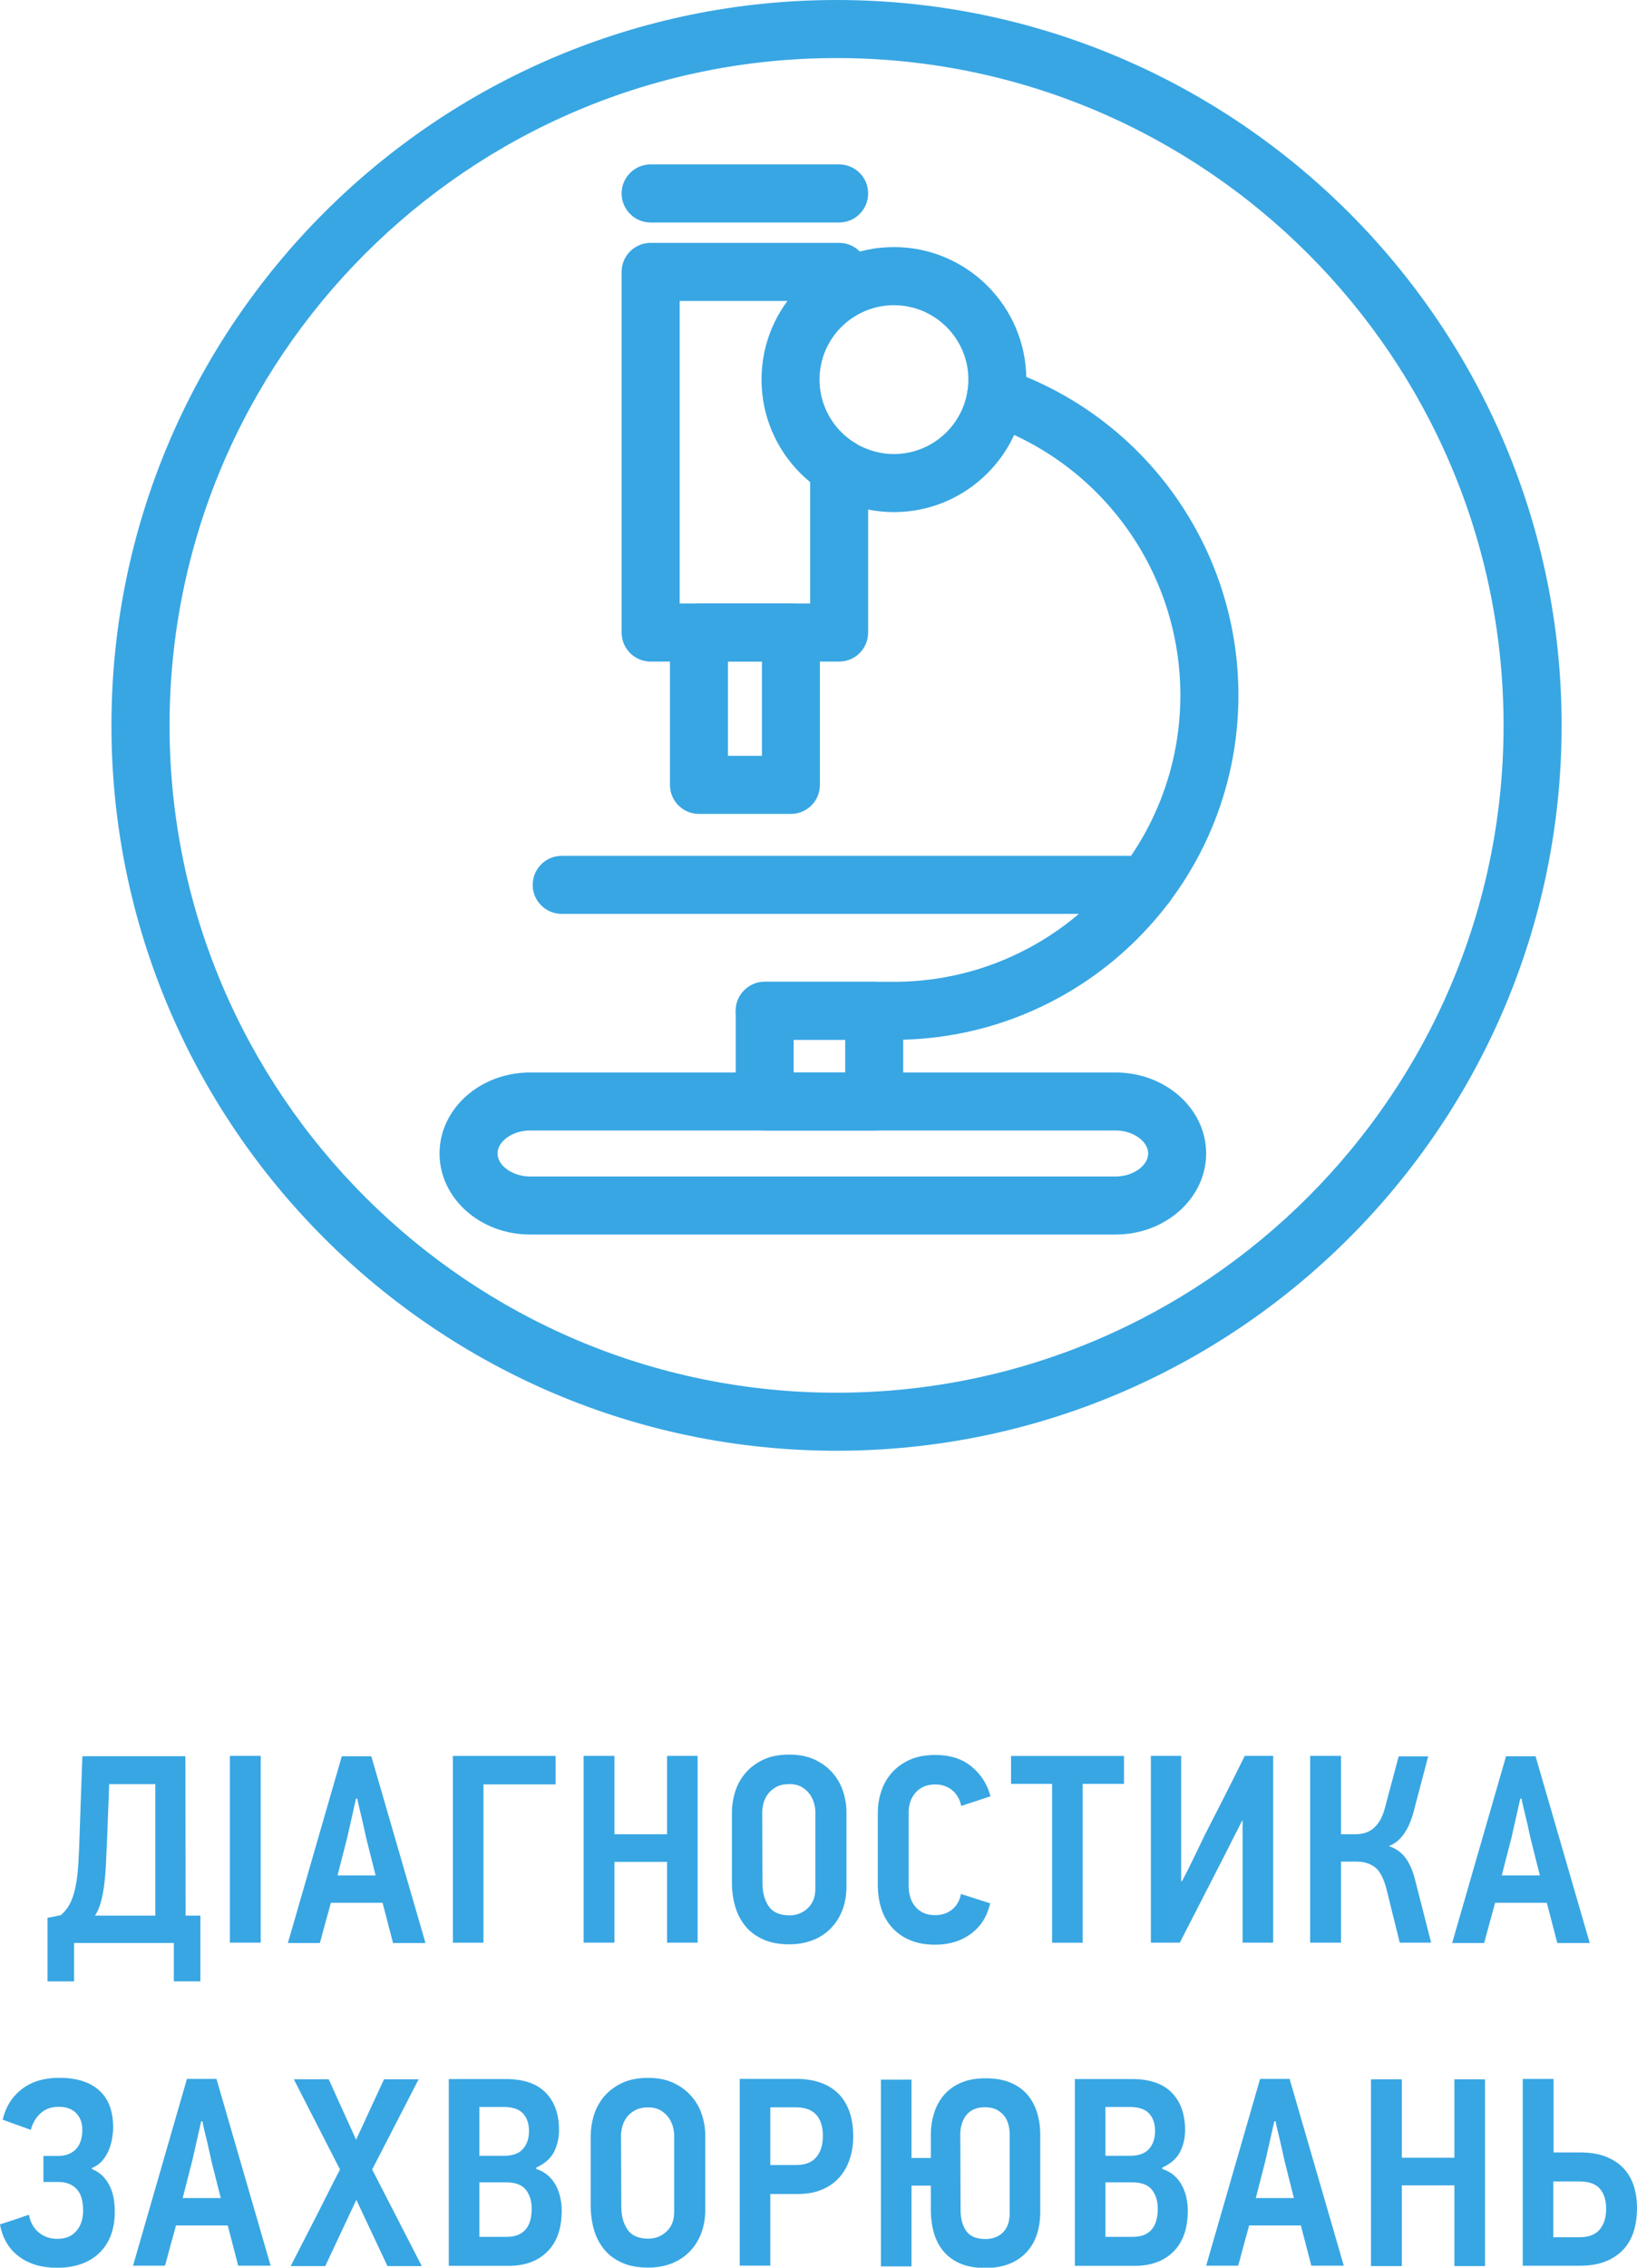 <?xml version="1.0" encoding="UTF-8" standalone="no"?>
<!-- Created with Inkscape (http://www.inkscape.org/) -->
<svg xmlns:rdf="http://www.w3.org/1999/02/22-rdf-syntax-ns#" xmlns="http://www.w3.org/2000/svg" version="1.1" xmlns:cc="http://creativecommons.org/ns#" xmlns:dc="http://purl.org/dc/elements/1.1/" viewBox="0 0 200 276.92">
 <g fill-rule="nonzero" transform="translate(264.297,-776.769)" fill="#38a6e3">
  <path d="m-245.32,1010.7,0-16.058-5.635,0-0.264,6.849c-0.044,0.981-0.085,1.933-0.131,2.851-0.043,0.917-0.114,1.77-0.213,2.556-0.097,0.786-0.234,1.502-0.409,2.147-0.175,0.644-0.414,1.196-0.72,1.655h7.372zm-9.928,8.029-3.246,0,0-7.769c0.283-0.042,0.556-0.09,0.82-0.146,0.261-0.055,0.533-0.114,0.819-0.181,0.479-0.414,0.857-0.895,1.13-1.442,0.273-0.544,0.491-1.215,0.656-2.013,0.165-0.798,0.28-1.74,0.343-2.821,0.066-1.081,0.12-2.352,0.163-3.817l0.328-9.308h12.587c0,3.256,0.004,6.5,0.016,9.733,0.011,3.235,0.016,6.478,0.016,9.734h1.802v8.029h-3.244v-4.688h-12.19v4.688"/>
  <path d="m-236.21,1014,3.768,0,0-22.809-3.768,0,0,22.809z"/>
  <path d="m-221.88,1001.2-1.18,4.589,4.654,0-1.148-4.557c-0.044-0.197-0.115-0.522-0.213-0.984-0.1-0.459-0.208-0.939-0.328-1.442-0.12-0.501-0.235-0.977-0.343-1.424-0.11-0.448-0.175-0.771-0.197-0.968h-0.165l-1.081,4.785zm4.324,7.932-6.324,0c-0.044,0.197-0.131,0.525-0.261,0.983-0.131,0.459-0.269,0.951-0.411,1.473-0.142,0.525-0.275,1.017-0.394,1.476-0.12,0.457-0.213,0.785-0.28,0.982h-3.899l6.588-22.809h3.603l6.622,22.809h-3.966l-1.28-4.915"/>
  <path d="m-205.23,994.67,0,19.335-3.737,0,0-22.809,12.553,0,0,3.474-8.816,0"/>
  <path d="m-182.8,1014,0-9.864-6.424,0,0,9.864-3.768,0,0-22.809,3.768,0,0,9.57,6.424,0,0-9.57,3.736,0,0,22.809-3.736,0"/>
  <path d="m-164.68,998.02c0-0.283-0.048-0.617-0.148-1-0.097-0.383-0.268-0.749-0.508-1.102-0.24-0.349-0.562-0.648-0.968-0.901-0.402-0.252-0.921-0.379-1.555-0.379-0.635,0-1.165,0.115-1.59,0.346-0.425,0.231-0.765,0.514-1.017,0.854-0.251,0.34-0.43,0.706-0.54,1.1-0.109,0.395-0.165,0.767-0.165,1.117l0.034,8.737c0,1.094,0.25,2.014,0.753,2.758s1.356,1.117,2.556,1.117c0.853,0,1.591-0.291,2.213-0.871,0.622-0.581,0.934-1.374,0.934-2.381v-9.393zm3.801,9.072c0,1.094-0.171,2.077-0.507,2.95-0.339,0.873-0.82,1.622-1.442,2.244-0.623,0.622-1.36,1.099-2.213,1.427-0.854,0.328-1.793,0.492-2.818,0.492-1.248,0-2.317-0.202-3.212-0.608-0.897-0.404-1.623-0.95-2.179-1.639-0.558-0.687-0.968-1.484-1.23-2.393-0.261-0.905-0.394-1.86-0.394-2.866v-8.619c0-0.808,0.126-1.628,0.378-2.458,0.251-0.831,0.656-1.585,1.212-2.262,0.558-0.676,1.279-1.234,2.165-1.67,0.884-0.437,1.972-0.656,3.26-0.656,1.201,0,2.239,0.208,3.112,0.622,0.875,0.414,1.602,0.957,2.18,1.622,0.578,0.666,1.005,1.422,1.278,2.261,0.273,0.842,0.409,1.688,0.409,2.541v9.012"/>
  <path d="m-143.32,1009.2c-0.371,1.598-1.157,2.836-2.358,3.722-1.203,0.884-2.656,1.327-4.36,1.327-1.18,0-2.206-0.186-3.081-0.558-0.873-0.37-1.605-0.884-2.195-1.539-0.59-0.657-1.028-1.427-1.311-2.311-0.283-0.884-0.426-1.841-0.426-2.867v-8.848c0-0.897,0.143-1.77,0.426-2.622,0.283-0.85,0.716-1.607,1.296-2.262,0.578-0.656,1.305-1.178,2.179-1.572,0.873-0.393,1.912-0.59,3.112-0.59,1.835,0,3.327,0.48,4.475,1.442,1.145,0.961,1.904,2.161,2.277,3.603l-3.572,1.18c-0.065-0.327-0.175-0.644-0.328-0.95-0.154-0.305-0.361-0.585-0.623-0.835-0.262-0.252-0.578-0.454-0.95-0.608-0.372-0.152-0.798-0.231-1.279-0.231-0.569,0-1.054,0.1-1.458,0.295-0.405,0.197-0.737,0.454-1.001,0.771-0.261,0.317-0.457,0.671-0.588,1.065-0.131,0.395-0.197,0.786-0.197,1.18v9.078c0,0.481,0.066,0.94,0.197,1.376,0.131,0.438,0.331,0.82,0.606,1.148,0.273,0.328,0.612,0.585,1.015,0.771,0.406,0.186,0.88,0.276,1.427,0.276,0.809,0,1.495-0.228,2.065-0.687,0.567-0.459,0.928-1.091,1.081-1.899l3.572,1.144"/>
  <path d="m-132.02,994.61,0,19.399-3.738,0,0-19.399-5.014,0,0-3.41,13.798,0,0,3.41-5.045,0"/>
  <path d="m-123.69,1014,0-22.809,3.701,0,0,15.272c0.023,0,0.038,0.01,0.052,0.017,0.008,0.011,0.026,0.016,0.048,0.016,0.503-0.939,0.977-1.878,1.425-2.818,0.447-0.939,0.901-1.878,1.359-2.819,0.831-1.615,1.651-3.22,2.459-4.817,0.808-1.593,1.617-3.211,2.425-4.85h3.474v22.809h-3.738v-14.878h-0.064c-0.372,0.722-0.744,1.453-1.114,2.195-0.372,0.745-0.744,1.476-1.114,2.197l-5.376,10.486h-3.537"/>
  <path d="m-104.23,1014,0-22.809,3.77,0,0,9.57,1.801,0c0.328,0,0.666-0.044,1.017-0.131,0.349-0.089,0.682-0.246,0.999-0.477,0.316-0.228,0.611-0.556,0.886-0.982,0.271-0.426,0.496-0.977,0.671-1.656l1.67-6.259h3.606l-1.77,6.718c-0.283,1.114-0.689,2.038-1.212,2.771-0.525,0.731-1.137,1.219-1.836,1.458,0.916,0.306,1.627,0.824,2.13,1.557,0.501,0.731,0.884,1.665,1.148,2.801l1.901,7.439h-3.835l-1.605-6.487c-0.351-1.377-0.831-2.289-1.442-2.738-0.614-0.448-1.334-0.671-2.165-0.671h-1.964v9.896h-3.77"/>
  <path d="m-79.638,1001.2-1.181,4.589,4.654,0-1.145-4.557c-0.044-0.197-0.115-0.522-0.215-0.984-0.097-0.459-0.205-0.939-0.328-1.442-0.119-0.501-0.234-0.977-0.343-1.424-0.108-0.448-0.174-0.771-0.197-0.968h-0.163l-1.081,4.785zm4.325,7.932-6.324,0c-0.044,0.197-0.132,0.525-0.263,0.983-0.131,0.459-0.269,0.951-0.409,1.473-0.142,0.525-0.273,1.017-0.393,1.476-0.12,0.457-0.213,0.785-0.279,0.982h-3.901l6.587-22.809h3.607l6.619,22.809h-3.965l-1.279-4.915"/>
  <path d="m-264.3,1048.4c0.195-0.066,0.451-0.148,0.767-0.245,0.318-0.097,0.652-0.209,1.001-0.328,0.348-0.12,0.683-0.235,0.999-0.343,0.317-0.111,0.574-0.197,0.77-0.264,0.174,0.939,0.58,1.668,1.214,2.18,0.633,0.514,1.386,0.771,2.261,0.771,0.983,0,1.753-0.315,2.31-0.946,0.556-0.632,0.836-1.48,0.836-2.546,0-0.479-0.049-0.923-0.146-1.335-0.1-0.414-0.268-0.778-0.509-1.095-0.24-0.315-0.556-0.564-0.951-0.748-0.391-0.186-0.884-0.28-1.474-0.28h-1.77v-3.178h1.804c0.916,0,1.639-0.275,2.164-0.824,0.522-0.55,0.786-1.34,0.786-2.373,0-0.835-0.253-1.508-0.755-2.027-0.503-0.516-1.212-0.773-2.129-0.773-0.897,0-1.635,0.262-2.213,0.786-0.579,0.525-0.977,1.201-1.196,2.032l-3.44-1.245c0.369-1.568,1.151-2.813,2.341-3.733,1.191-0.919,2.715-1.38,4.571-1.38,2.12,0,3.749,0.514,4.885,1.539,1.137,1.028,1.704,2.537,1.704,4.523,0,0.372-0.038,0.797-0.115,1.279-0.076,0.48-0.209,0.955-0.393,1.424-0.186,0.472-0.447,0.908-0.786,1.311-0.339,0.406-0.771,0.716-1.296,0.935v0.13c0.548,0.22,1.001,0.521,1.36,0.902,0.36,0.383,0.651,0.815,0.868,1.294,0.22,0.48,0.365,0.979,0.443,1.492,0.078,0.511,0.115,1.01,0.115,1.491,0,1.136-0.171,2.129-0.507,2.982-0.34,0.853-0.82,1.568-1.443,2.146-0.622,0.581-1.366,1.017-2.227,1.312-0.865,0.294-1.821,0.443-2.869,0.443-1.879,0-3.437-0.464-4.67-1.389-1.237-0.926-2.005-2.233-2.31-3.922"/>
  <path d="m-240.8,1040.6-1.18,4.59,4.654,0-1.148-4.557c-0.042-0.197-0.113-0.525-0.213-0.983-0.097-0.459-0.207-0.939-0.328-1.442-0.119-0.503-0.234-0.977-0.343-1.424-0.108-0.448-0.174-0.771-0.197-0.968h-0.163l-1.082,4.784zm4.326,7.933-6.324,0c-0.044,0.195-0.132,0.522-0.263,0.983-0.131,0.459-0.269,0.95-0.409,1.473-0.143,0.525-0.273,1.017-0.393,1.474-0.122,0.459-0.213,0.786-0.279,0.983h-3.901l6.587-22.809h3.607l6.619,22.809h-3.965l-1.279-4.915"/>
  <path d="m-224.56,1053.5-4.227,0c0.173-0.328,0.42-0.803,0.737-1.427,0.315-0.622,0.671-1.315,1.064-2.08,0.394-0.764,0.803-1.561,1.23-2.392,0.427-0.831,0.831-1.628,1.214-2.393,0.381-0.764,0.73-1.459,1.047-2.082,0.317-0.623,0.563-1.096,0.737-1.424l-5.638-11.012h4.263l3.343,7.373,3.406-7.373h4.229l-5.671,11.012,6.062,11.797h-4.193l-3.804-8.094-3.8,8.094"/>
  <path d="m-199.34,1046.5c0-0.965-0.241-1.746-0.722-2.339-0.481-0.591-1.279-0.888-2.393-0.888h-3.276v6.652h3.309c0.592,0,1.081-0.086,1.476-0.263,0.391-0.175,0.708-0.424,0.95-0.74,0.239-0.319,0.409-0.687,0.508-1.103,0.1-0.419,0.148-0.857,0.148-1.318zm-0.328-9.487c0-0.917-0.246-1.639-0.737-2.165-0.492-0.522-1.284-0.785-2.377-0.785h-2.948v5.965h2.981c1.07,0,1.851-0.28,2.344-0.836,0.491-0.558,0.737-1.285,0.737-2.179zm3.998,9.7c0,2.187-0.585,3.857-1.754,5.016-1.167,1.159-2.735,1.736-4.703,1.736h-7.34v-22.809h6.981c2.163,0,3.785,0.556,4.868,1.67,1.081,1.114,1.621,2.634,1.621,4.557,0,0.962-0.202,1.845-0.608,2.654-0.402,0.808-1.13,1.453-2.179,1.934v0.163c0.548,0.175,1.017,0.432,1.411,0.771,0.393,0.339,0.716,0.736,0.967,1.196,0.25,0.459,0.436,0.955,0.558,1.491,0.119,0.535,0.179,1.077,0.179,1.621"/>
  <path d="m-181.93,1037.5c0-0.283-0.049-0.617-0.149-1-0.097-0.383-0.268-0.752-0.507-1.102-0.241-0.349-0.563-0.651-0.967-0.9-0.406-0.252-0.923-0.38-1.557-0.38-0.633,0-1.165,0.115-1.59,0.346-0.425,0.231-0.765,0.514-1.015,0.853-0.253,0.34-0.432,0.707-0.543,1.101-0.109,0.395-0.165,0.767-0.165,1.117l0.034,8.737c0,1.094,0.25,2.014,0.755,2.758,0.501,0.745,1.353,1.117,2.556,1.117,0.85,0,1.589-0.291,2.211-0.871,0.623-0.581,0.935-1.374,0.935-2.381v-9.393zm3.8,9.072c0,1.091-0.171,2.075-0.507,2.95-0.339,0.873-0.82,1.622-1.442,2.244-0.622,0.622-1.36,1.099-2.213,1.427-0.854,0.328-1.793,0.492-2.818,0.492-1.246,0-2.317-0.202-3.212-0.608-0.897-0.403-1.623-0.951-2.179-1.639-0.558-0.687-0.968-1.484-1.23-2.393-0.262-0.905-0.393-1.862-0.393-2.866v-8.619c0-0.808,0.125-1.628,0.377-2.459,0.251-0.831,0.656-1.584,1.212-2.261,0.558-0.678,1.279-1.234,2.165-1.67,0.884-0.438,1.972-0.656,3.26-0.656,1.201,0,2.239,0.205,3.112,0.622,0.875,0.414,1.602,0.955,2.18,1.622,0.578,0.666,1.005,1.419,1.278,2.261,0.273,0.842,0.409,1.688,0.409,2.541v9.011"/>
  <path d="m-163.76,1037.6c0-1.132-0.274-1.997-0.819-2.595-0.548-0.598-1.376-0.897-2.49-0.897h-3.115v7.046h3.146c1.114,0,1.94-0.321,2.477-0.963,0.533-0.64,0.801-1.504,0.801-2.591zm3.704,0.079c0,0.983-0.142,1.902-0.427,2.753-0.283,0.853-0.705,1.595-1.261,2.228-0.558,0.635-1.263,1.131-2.113,1.493-0.853,0.359-1.847,0.54-2.984,0.54h-3.343v8.75h-3.737v-22.809h6.883c1.072,0,2.033,0.142,2.884,0.426,0.853,0.282,1.584,0.714,2.197,1.293,0.611,0.58,1.081,1.311,1.409,2.197,0.329,0.884,0.492,1.927,0.492,3.128"/>
  <path d="m-143.94,1034.1c-0.572,0-1.048,0.095-1.433,0.279-0.384,0.186-0.692,0.44-0.922,0.756-0.231,0.316-0.401,0.666-0.512,1.047-0.109,0.383-0.165,0.771-0.165,1.163l0.034,9.308c0,1.047,0.231,1.9,0.692,2.556,0.46,0.656,1.24,0.983,2.339,0.983,0.879,0,1.592-0.269,2.142-0.804,0.549-0.534,0.824-1.327,0.824-2.375v-9.668c0-0.351-0.049-0.72-0.149-1.114-0.097-0.393-0.263-0.742-0.493-1.048-0.231-0.305-0.538-0.562-0.923-0.771-0.383-0.208-0.862-0.312-1.434-0.312zm0.052-3.537c1.178,0,2.188,0.175,3.03,0.522,0.842,0.349,1.528,0.838,2.065,1.46,0.536,0.622,0.934,1.353,1.196,2.195,0.263,0.842,0.394,1.754,0.394,2.735v9.308c0,2.229-0.603,3.946-1.802,5.146-1.201,1.201-2.841,1.804-4.916,1.804-1.18,0-2.191-0.182-3.033-0.541-0.842-0.36-1.529-0.856-2.064-1.493-0.537-0.634-0.928-1.387-1.179-2.262-0.252-0.873-0.376-1.823-0.376-2.851v-2.915h-2.362v9.864h-3.734v-22.809h3.734v9.57h2.362v-2.821c0-0.916,0.131-1.796,0.391-2.638,0.262-0.839,0.66-1.577,1.197-2.211,0.536-0.633,1.222-1.136,2.064-1.508,0.842-0.37,1.851-0.556,3.033-0.556"/>
  <path d="m-122.85,1046.5c0-0.965-0.24-1.746-0.719-2.339-0.483-0.591-1.28-0.888-2.394-0.888h-3.277v6.652h3.309c0.592,0,1.082-0.086,1.476-0.263,0.394-0.175,0.71-0.424,0.95-0.74,0.243-0.319,0.411-0.687,0.508-1.103,0.1-0.419,0.148-0.857,0.148-1.318zm-0.328-9.487c0-0.917-0.245-1.639-0.737-2.165-0.491-0.522-1.282-0.785-2.376-0.785h-2.949v5.965h2.981c1.07,0,1.853-0.28,2.344-0.836,0.492-0.558,0.737-1.285,0.737-2.179zm3.998,9.7c0,2.187-0.585,3.857-1.752,5.016-1.169,1.159-2.738,1.736-4.705,1.736h-7.341v-22.809h6.982c2.161,0,3.784,0.556,4.867,1.67,1.081,1.114,1.621,2.634,1.621,4.557,0,0.962-0.202,1.845-0.606,2.654-0.403,0.808-1.13,1.453-2.179,1.934v0.163c0.546,0.175,1.016,0.432,1.411,0.771,0.391,0.339,0.716,0.736,0.965,1.196,0.251,0.459,0.437,0.955,0.558,1.491,0.119,0.535,0.179,1.077,0.179,1.621"/>
  <path d="m-109.69,1040.6-1.179,4.59,4.654,0-1.147-4.557c-0.044-0.197-0.115-0.525-0.214-0.983-0.099-0.459-0.208-0.939-0.328-1.442-0.121-0.503-0.234-0.977-0.345-1.424-0.109-0.448-0.175-0.771-0.196-0.968h-0.163l-1.083,4.784zm4.326,7.933-6.324,0c-0.044,0.195-0.131,0.522-0.262,0.983-0.133,0.459-0.268,0.95-0.409,1.473-0.144,0.525-0.275,1.017-0.395,1.474-0.119,0.459-0.213,0.786-0.279,0.983h-3.899l6.587-22.809h3.605l6.621,22.809h-3.967l-1.278-4.915"/>
  <path d="m-86.605,1053.5,0-9.864-6.423,0,0,9.864-3.769,0,0-22.809,3.769,0,0,9.57,6.423,0,0-9.57,3.736,0,0,22.809-3.736,0"/>
  <path d="m-68.066,1046.5c0-1.047-0.257-1.867-0.772-2.457-0.51-0.591-1.359-0.886-2.538-0.886h-3.147v6.819h3.181c1.135,0,1.964-0.317,2.49-0.951,0.525-0.633,0.786-1.474,0.786-2.525zm3.769-0.115c0,2.322-0.617,4.081-1.851,5.275-1.236,1.194-2.924,1.789-5.064,1.789h-7.046v-22.809h3.768v8.978h3.278c1.201,0,2.232,0.171,3.097,0.51,0.862,0.341,1.578,0.806,2.147,1.398,0.567,0.591,0.988,1.303,1.262,2.135,0.273,0.831,0.409,1.741,0.409,2.724"/>
  <path d="m-162.09,783.86c-44.934,0-81.492,36.557-81.492,81.497,0,44.928,36.558,81.485,81.492,81.485s81.491-36.557,81.491-81.485c0-44.94-36.557-81.497-81.491-81.497zm0,170.07c-48.846,0-88.591-39.74-88.591-88.577,0-48.85,39.744-88.583,88.591-88.583,48.841,0,88.583,39.734,88.583,88.583,0,48.838-39.742,88.577-88.583,88.577"/>
  <path d="m-155.08,814.04c-5.013,0-9.091,4.074-9.091,9.08s4.078,9.093,9.091,9.093c5.011,0,9.093-4.087,9.093-9.093s-4.082-9.08-9.093-9.08zm0,25.266c-8.925,0-16.178-7.271-16.178-16.186s7.253-16.179,16.178-16.179c8.918,0,16.173,7.263,16.173,16.179,0,8.915-7.255,16.186-16.173,16.186"/>
  <path d="m-124.27,888.37-71.407,0c-1.95,0-3.539-1.592-3.539-3.542,0-1.96,1.589-3.545,3.539-3.545h71.407c1.956,0,3.539,1.585,3.539,3.545,0,1.95-1.583,3.542-3.539,3.542"/>
  <path d="m-167.33,907.74,6.295,0,0-3.993-6.295,0,0,3.993zm9.841,7.082-13.381,0c-1.958,0-3.54-1.586-3.54-3.542v-11.072c0-1.954,1.581-3.546,3.54-3.546h13.381c1.952,0,3.54,1.592,3.54,3.546v11.072c0,1.956-1.587,3.542-3.54,3.542"/>
  <path d="m-161.78,803.94-23.025,0c-1.958,0-3.547-1.59-3.547-3.546,0-1.961,1.589-3.547,3.547-3.547h23.025c1.966,0,3.547,1.586,3.547,3.547,0,1.956-1.581,3.546-3.547,3.546"/>
  <path d="m-161.78,857.56-23.025,0c-1.958,0-3.547-1.593-3.547-3.547v-44.04c0-1.961,1.589-3.546,3.547-3.546h23.025c1.966,0,3.547,1.585,3.547,3.546v2.425c0,1.961-1.581,3.547-3.547,3.547-1.566,0-2.9-1.022-3.365-2.425h-16.115v36.946h15.941v-16.631c0-1.954,1.585-3.54,3.539-3.54,1.966,0,3.547,1.586,3.547,3.54v20.178c0,1.954-1.581,3.547-3.547,3.547"/>
  <path d="m-175.36,869.07,4.152,0,0-11.516-4.152,0,0,11.516zm7.689,7.093-11.229,0c-1.958,0-3.546-1.586-3.546-3.547v-18.609c0-1.963,1.587-3.547,3.546-3.547h11.229c1.964,0,3.546,1.584,3.546,3.547v18.609c0,1.961-1.581,3.547-3.546,3.547"/>
  <path d="m-199.54,914.82c-2.124,0-3.97,1.315-3.97,2.806,0,1.497,1.845,2.813,3.97,2.813h71.548c2.118,0,3.972-1.316,3.972-2.813,0-1.491-1.854-2.806-3.972-2.806h-71.548zm71.548,12.705-71.548,0c-6.109,0-11.056-4.44-11.056-9.899,0-5.451,4.947-9.888,11.056-9.888h71.548c6.103,0,11.056,4.437,11.056,9.888,0,5.459-4.953,9.899-11.056,9.899"/>
  <path d="m-155.08,903.75-15.79,0c-1.958,0-3.54-1.579-3.54-3.54,0-1.954,1.581-3.546,3.54-3.546h15.79c19.293,0,34.994-15.696,34.994-34.996,0-14.983-9.516-28.292-23.68-33.136-1.845-0.627-2.84-2.65-2.208-4.499,0.627-1.848,2.642-2.837,4.499-2.206,17.036,5.814,28.482,21.825,28.482,39.841,0,23.202-18.877,42.081-42.087,42.081"/>
 </g>
</svg>
